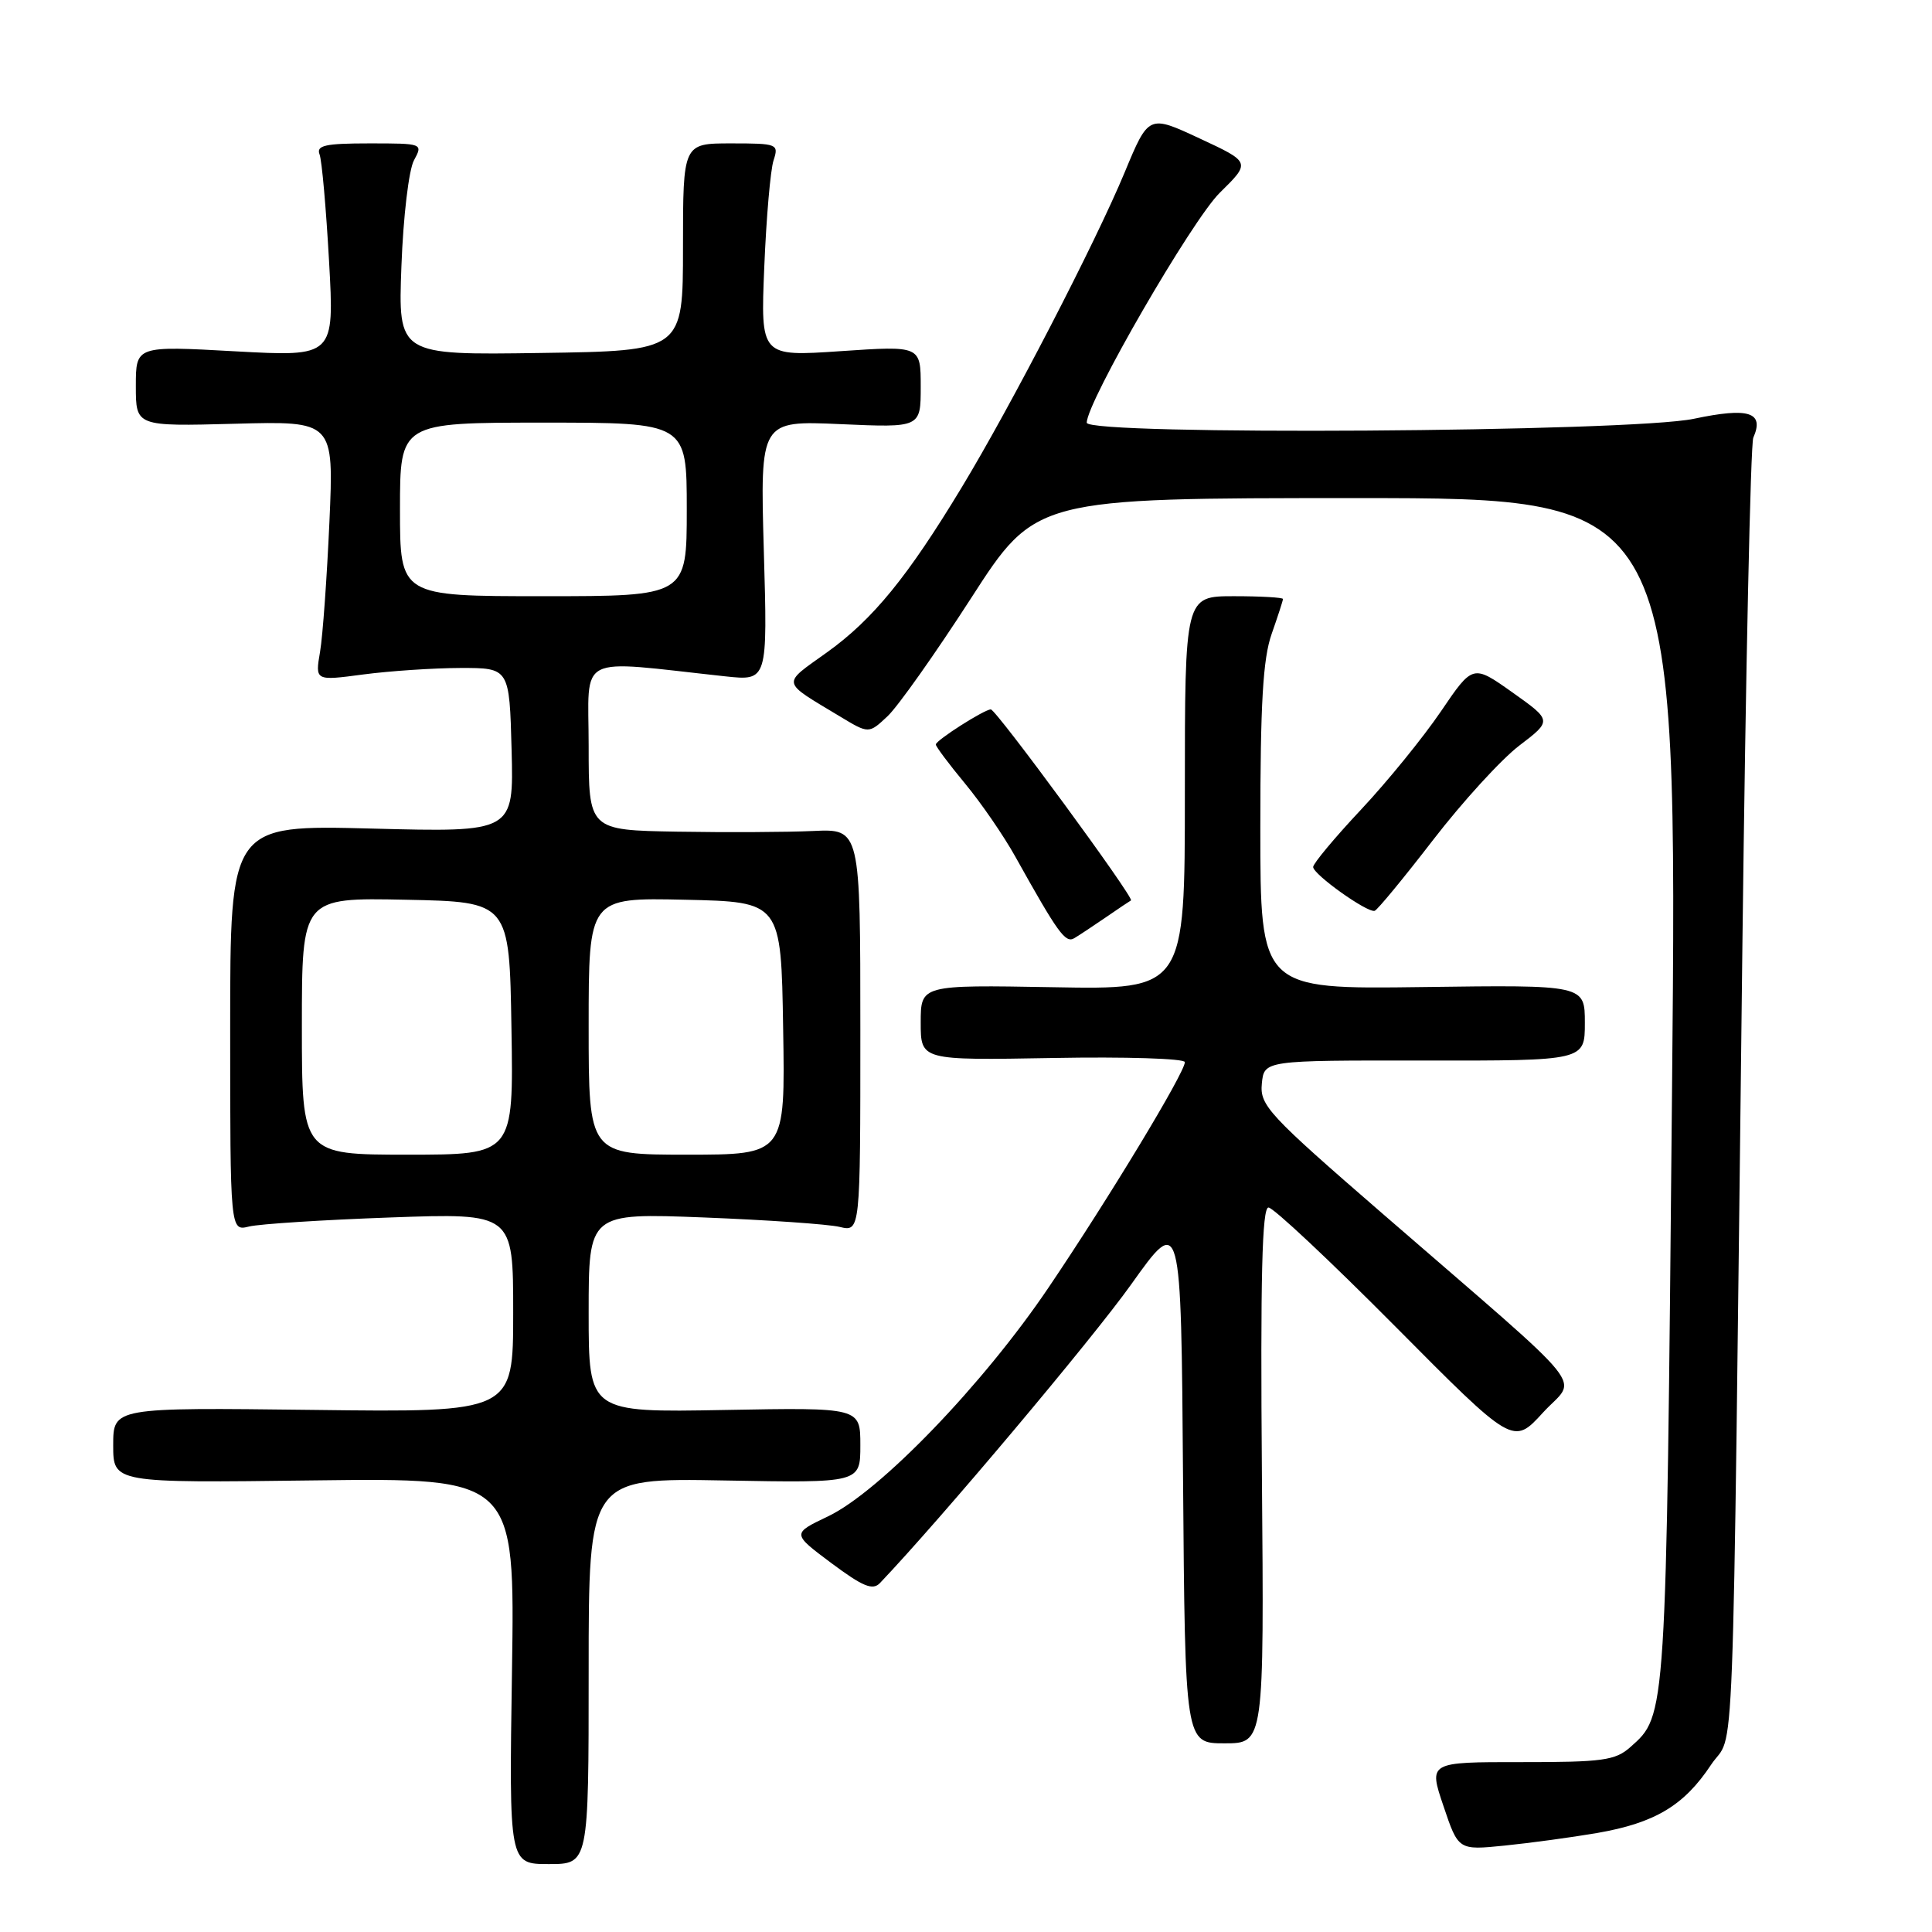 <?xml version="1.0" encoding="UTF-8" standalone="no"?>
<!DOCTYPE svg PUBLIC "-//W3C//DTD SVG 1.1//EN" "http://www.w3.org/Graphics/SVG/1.1/DTD/svg11.dtd" >
<svg xmlns="http://www.w3.org/2000/svg" xmlns:xlink="http://www.w3.org/1999/xlink" version="1.1" viewBox="0 0 256 256">
 <g >
 <path fill="currentColor"
d=" M 78.00 221.42 C 78.00 195.84 78.00 195.84 96.00 196.17 C 114.00 196.50 114.00 196.50 114.00 191.50 C 114.00 186.50 114.00 186.50 96.00 186.83 C 78.00 187.16 78.00 187.16 78.00 173.95 C 78.00 160.73 78.00 160.73 93.25 161.32 C 101.64 161.65 109.74 162.21 111.25 162.57 C 114.00 163.23 114.00 163.23 114.00 136.53 C 114.00 109.82 114.00 109.82 107.75 110.11 C 104.31 110.27 96.21 110.31 89.75 110.20 C 78.00 110.00 78.00 110.00 78.00 98.86 C 78.00 86.45 76.05 87.45 96.11 89.62 C 101.71 90.22 101.71 90.22 101.21 72.97 C 100.72 55.73 100.72 55.73 111.36 56.20 C 122.00 56.67 122.00 56.67 122.00 51.24 C 122.00 45.81 122.00 45.81 111.39 46.53 C 100.78 47.25 100.78 47.25 101.27 35.38 C 101.54 28.84 102.09 22.49 102.50 21.25 C 103.21 19.08 103.02 19.00 96.87 19.00 C 90.50 19.00 90.50 19.00 90.50 32.75 C 90.50 46.50 90.50 46.50 71.63 46.77 C 52.75 47.05 52.75 47.05 53.19 35.27 C 53.43 28.74 54.17 22.50 54.85 21.25 C 56.06 19.01 56.03 19.00 48.93 19.00 C 43.10 19.00 41.89 19.27 42.34 20.45 C 42.65 21.24 43.21 27.61 43.60 34.59 C 44.31 47.27 44.31 47.27 31.15 46.55 C 18.00 45.82 18.00 45.82 18.00 51.16 C 18.00 56.50 18.00 56.50 31.12 56.15 C 44.24 55.79 44.24 55.79 43.65 69.15 C 43.32 76.49 42.77 84.24 42.41 86.36 C 41.75 90.22 41.75 90.22 48.13 89.37 C 51.63 88.91 57.42 88.52 61.00 88.51 C 67.50 88.50 67.50 88.50 67.79 99.39 C 68.07 110.28 68.07 110.28 49.29 109.79 C 30.50 109.30 30.50 109.30 30.50 136.22 C 30.50 163.14 30.50 163.14 33.00 162.52 C 34.38 162.18 42.81 161.64 51.75 161.32 C 68.00 160.74 68.00 160.74 68.00 173.94 C 68.00 187.15 68.00 187.15 41.50 186.82 C 15.00 186.50 15.00 186.50 15.00 191.50 C 15.00 196.50 15.00 196.50 41.61 196.16 C 68.23 195.83 68.23 195.83 67.84 221.41 C 67.45 247.00 67.45 247.00 72.72 247.00 C 78.00 247.00 78.00 247.00 78.00 221.42 Z  M 211.64 242.88 C 219.29 241.55 223.14 239.25 226.71 233.86 C 229.94 228.99 229.51 240.13 230.88 125.00 C 231.31 88.97 231.96 58.83 232.32 58.00 C 233.81 54.61 231.74 53.95 224.45 55.49 C 216.09 57.26 144.00 57.72 144.00 56.01 C 144.00 53.27 157.95 29.16 161.62 25.55 C 165.74 21.50 165.74 21.50 158.97 18.35 C 152.20 15.19 152.20 15.19 149.02 22.85 C 145.16 32.14 133.95 53.82 127.42 64.60 C 120.25 76.46 115.66 82.08 109.58 86.44 C 103.53 90.78 103.40 90.17 111.31 94.94 C 115.12 97.24 115.12 97.24 117.61 94.90 C 118.98 93.61 123.95 86.58 128.66 79.28 C 137.22 66.00 137.22 66.00 179.75 66.00 C 222.29 66.00 222.29 66.00 221.55 144.75 C 220.77 228.09 220.82 227.24 216.03 231.50 C 214.04 233.27 212.37 233.50 201.53 233.49 C 189.29 233.48 189.29 233.48 191.27 239.32 C 193.24 245.17 193.24 245.17 199.37 244.55 C 202.74 244.21 208.26 243.46 211.64 242.88 Z  M 167.21 195.50 C 167.00 169.18 167.23 160.00 168.08 160.00 C 168.72 160.00 176.27 167.09 184.87 175.75 C 200.50 191.50 200.50 191.50 204.44 187.19 C 208.98 182.21 211.56 185.41 183.20 160.82 C 168.06 147.70 166.92 146.47 167.20 143.59 C 167.50 140.50 167.50 140.50 188.75 140.53 C 210.00 140.55 210.00 140.55 210.00 135.53 C 210.00 130.50 210.00 130.50 188.50 130.79 C 167.00 131.08 167.00 131.08 167.00 109.66 C 167.00 93.19 167.35 87.27 168.50 84.00 C 169.32 81.66 170.00 79.58 170.00 79.37 C 170.00 79.17 167.07 79.00 163.50 79.00 C 157.00 79.00 157.00 79.00 157.00 105.06 C 157.00 131.13 157.00 131.13 139.50 130.81 C 122.00 130.50 122.00 130.50 122.00 135.50 C 122.00 140.50 122.00 140.50 139.50 140.19 C 149.12 140.01 157.00 140.26 157.00 140.74 C 157.00 142.12 146.97 158.72 138.95 170.59 C 130.29 183.43 116.57 197.66 109.71 200.93 C 104.93 203.21 104.93 203.21 110.16 207.12 C 114.35 210.24 115.64 210.77 116.60 209.76 C 124.56 201.41 144.72 177.45 149.88 170.20 C 156.50 160.91 156.50 160.91 156.76 195.95 C 157.03 231.00 157.03 231.00 162.26 231.00 C 167.50 231.00 167.50 231.00 167.21 195.50 Z  M 146.50 121.57 C 148.15 120.43 149.66 119.42 149.86 119.31 C 150.36 119.03 131.99 94.00 131.29 94.00 C 130.43 94.00 124.00 98.10 124.00 98.65 C 124.00 98.92 125.74 101.25 127.87 103.82 C 130.00 106.39 133.00 110.75 134.53 113.50 C 140.19 123.65 141.17 125.01 142.34 124.32 C 142.98 123.94 144.85 122.70 146.50 121.57 Z  M 189.89 111.30 C 193.79 106.24 198.93 100.61 201.32 98.79 C 205.66 95.48 205.66 95.48 200.41 91.75 C 195.16 88.03 195.16 88.03 190.93 94.26 C 188.60 97.69 183.84 103.55 180.35 107.27 C 176.86 110.99 174.00 114.42 174.00 114.88 C 174.00 115.86 181.17 120.97 182.15 120.69 C 182.51 120.58 185.99 116.36 189.89 111.30 Z  M 40.00 135.97 C 40.00 118.94 40.00 118.94 53.75 119.22 C 67.50 119.50 67.50 119.50 67.77 136.25 C 68.05 153.00 68.05 153.00 54.02 153.00 C 40.00 153.00 40.00 153.00 40.00 135.97 Z  M 78.00 135.97 C 78.00 118.94 78.00 118.94 90.75 119.22 C 103.50 119.50 103.50 119.50 103.77 136.25 C 104.05 153.00 104.05 153.00 91.02 153.00 C 78.00 153.00 78.00 153.00 78.00 135.97 Z  M 53.00 67.50 C 53.00 56.00 53.00 56.00 72.00 56.00 C 91.00 56.00 91.00 56.00 91.00 67.50 C 91.00 79.00 91.00 79.00 72.00 79.00 C 53.00 79.00 53.00 79.00 53.00 67.50 Z "/>
</g>
</svg>